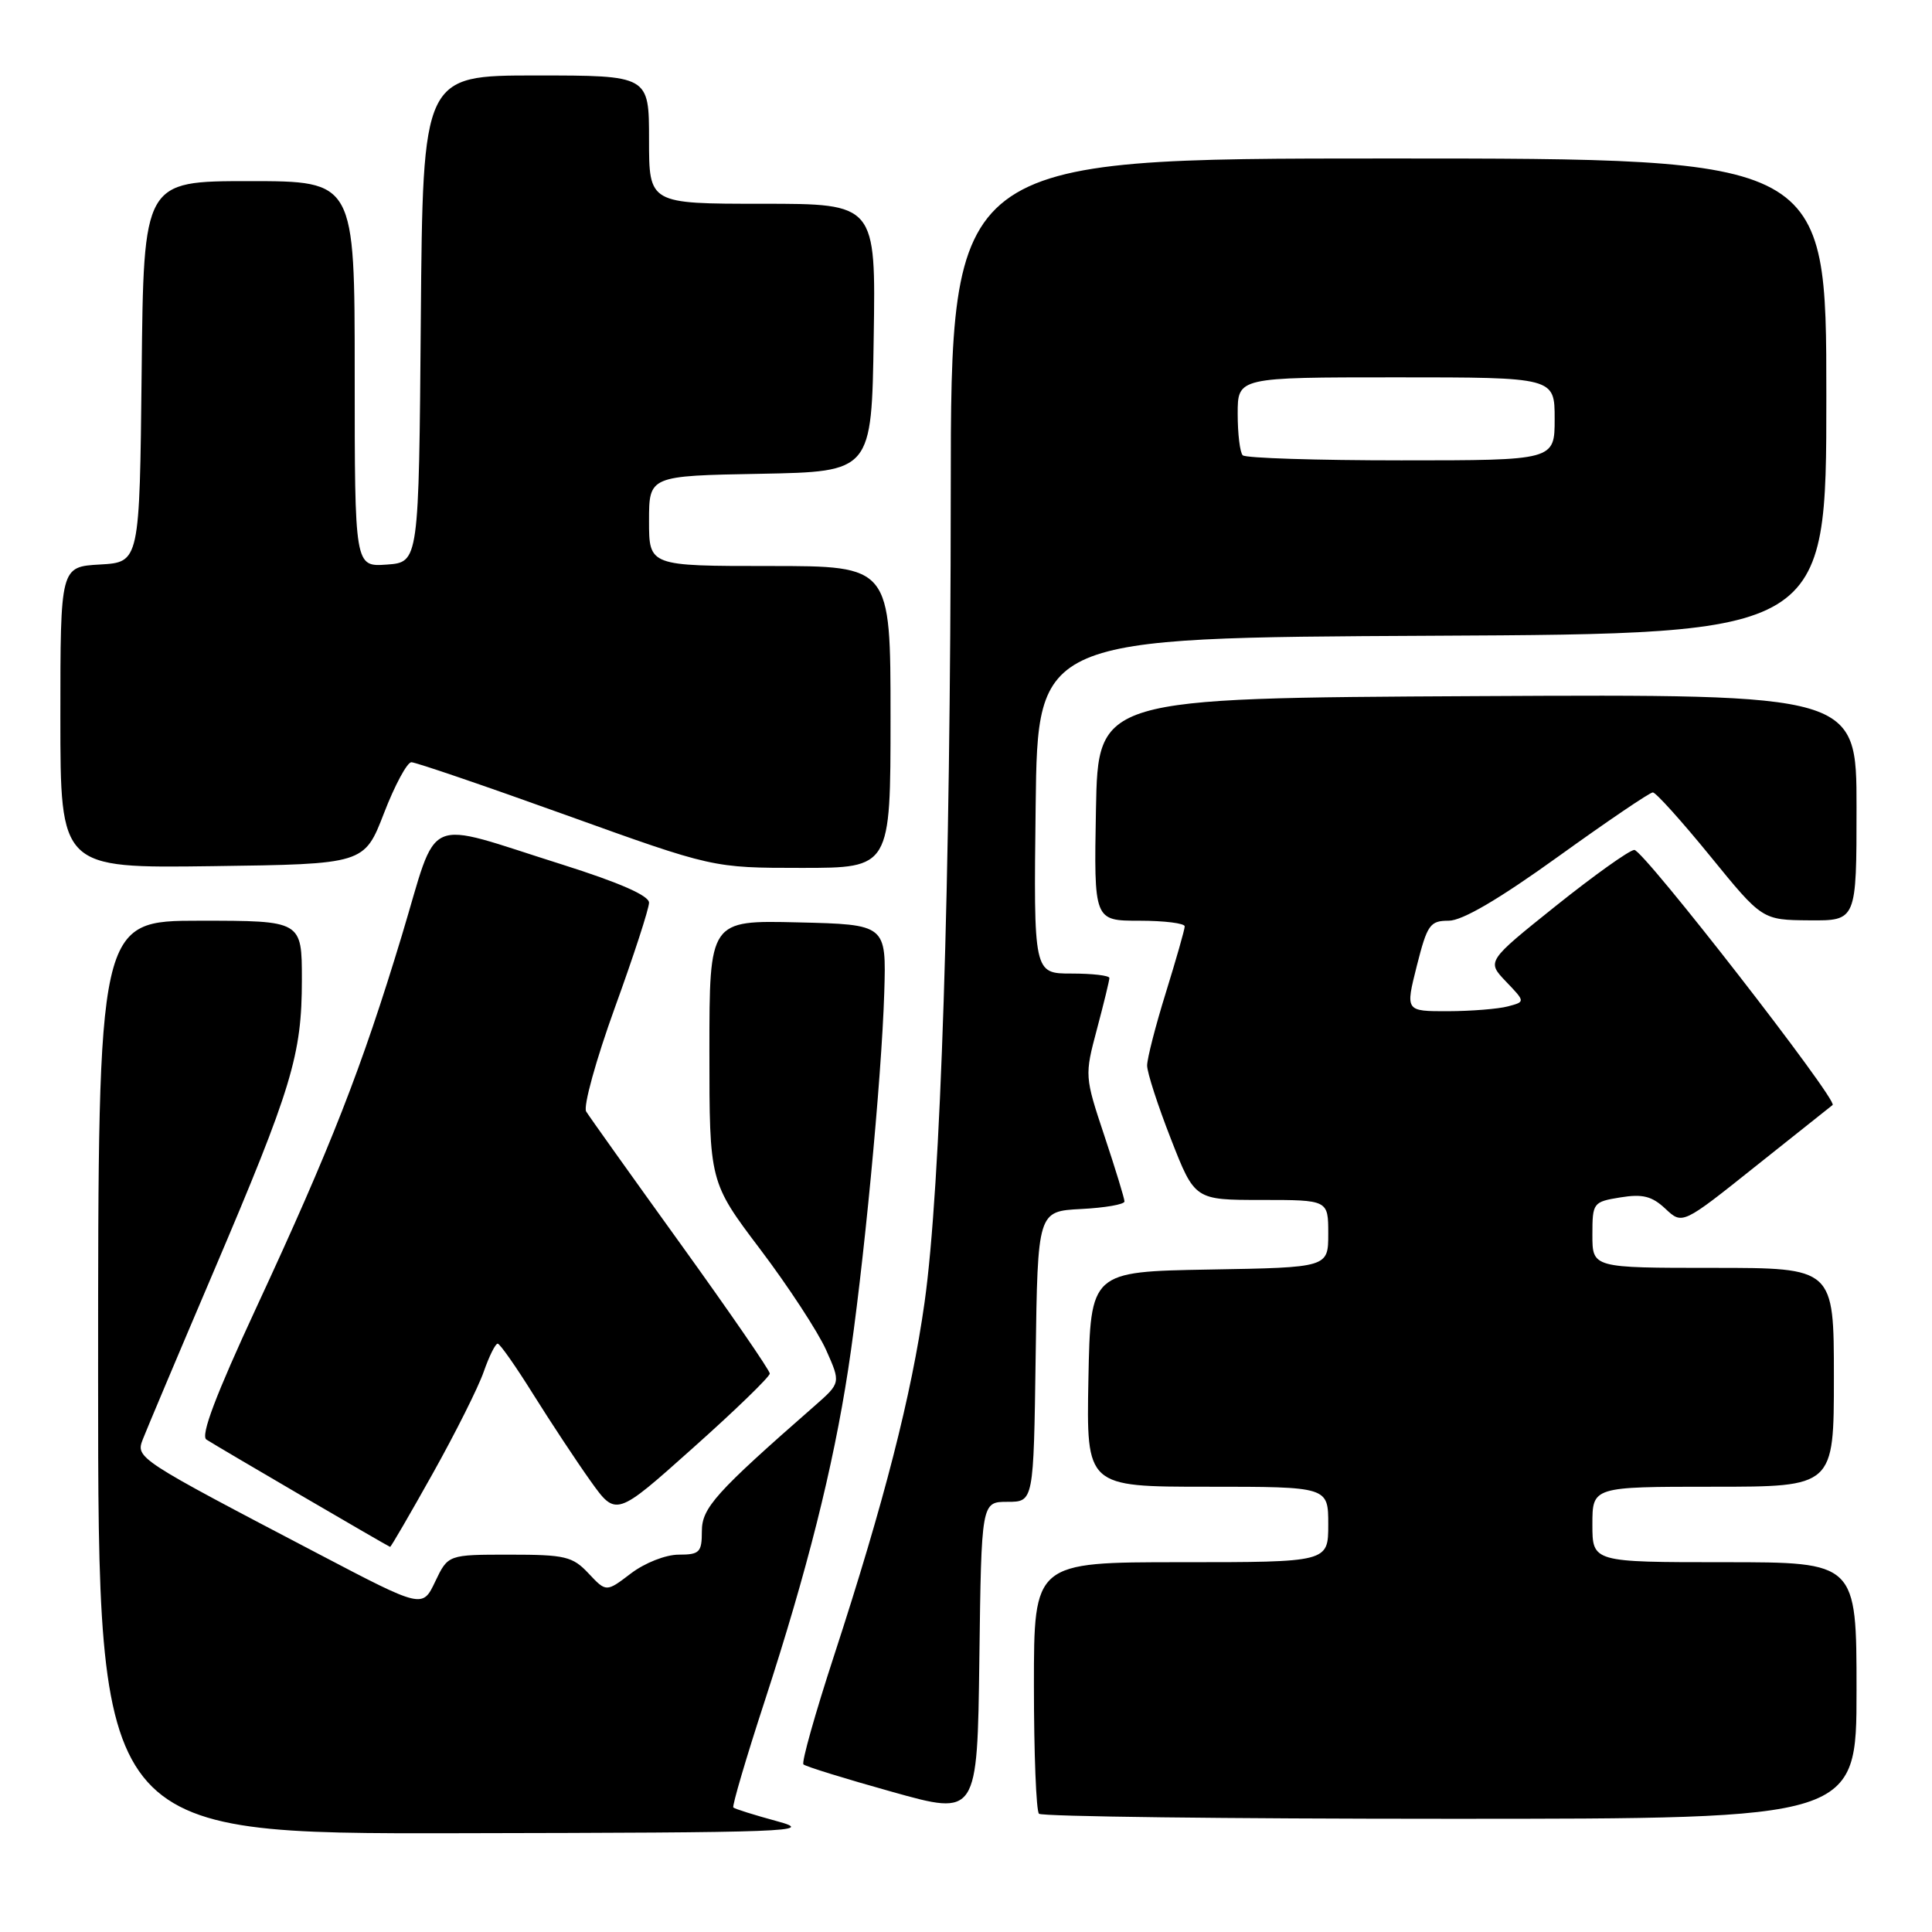 <?xml version="1.0" encoding="UTF-8" standalone="no"?>
<!DOCTYPE svg PUBLIC "-//W3C//DTD SVG 1.1//EN" "http://www.w3.org/Graphics/SVG/1.1/DTD/svg11.dtd" >
<svg xmlns="http://www.w3.org/2000/svg" xmlns:xlink="http://www.w3.org/1999/xlink" version="1.1" viewBox="0 0 256 256">
 <g >
 <path fill="currentColor"
d=" M 103.00 241.33 C 99.98 240.51 97.36 239.69 97.17 239.50 C 96.99 239.32 98.86 232.94 101.35 225.33 C 106.93 208.20 110.38 194.51 112.38 181.50 C 114.37 168.57 116.82 142.98 117.17 131.50 C 117.44 122.50 117.44 122.50 105.72 122.22 C 94.00 121.94 94.00 121.94 94.00 139.28 C 94.00 156.63 94.00 156.63 100.75 165.56 C 104.47 170.48 108.38 176.47 109.46 178.87 C 111.41 183.24 111.41 183.24 107.96 186.27 C 94.79 197.80 93.00 199.80 93.00 202.90 C 93.00 205.69 92.70 206.00 89.93 206.00 C 88.21 206.00 85.44 207.09 83.60 208.49 C 80.33 210.98 80.33 210.98 77.99 208.49 C 75.87 206.23 74.89 206.00 67.51 206.00 C 59.37 206.00 59.37 206.00 57.67 209.56 C 55.98 213.12 55.98 213.12 42.24 205.92 C 18.06 193.26 17.97 193.20 18.93 190.70 C 19.40 189.49 23.61 179.50 28.30 168.50 C 38.69 144.11 40.00 139.79 40.00 129.82 C 40.00 122.00 40.00 122.00 26.50 122.00 C 13.00 122.00 13.00 122.00 13.00 182.50 C 13.00 243.00 13.00 243.00 60.75 242.91 C 104.93 242.83 108.09 242.71 103.00 241.33 Z  M 133.50 199.00 C 136.96 199.00 136.96 199.00 137.23 179.75 C 137.50 160.50 137.50 160.50 143.25 160.20 C 146.41 160.04 149.00 159.59 149.00 159.20 C 149.00 158.82 147.81 154.92 146.35 150.54 C 143.72 142.64 143.71 142.53 145.35 136.37 C 146.26 132.96 147.00 129.91 147.00 129.59 C 147.00 129.26 144.74 129.00 141.98 129.00 C 136.96 129.00 136.96 129.00 137.23 106.75 C 137.50 84.50 137.50 84.50 189.75 84.24 C 242.00 83.98 242.00 83.98 242.00 52.49 C 242.00 21.00 242.00 21.00 184.00 21.00 C 126.00 21.00 126.00 21.00 125.98 65.25 C 125.95 117.22 124.66 157.30 122.51 172.57 C 120.78 184.88 117.16 199.01 110.51 219.40 C 108.01 227.05 106.19 233.52 106.46 233.79 C 106.72 234.06 112.02 235.70 118.22 237.43 C 129.50 240.59 129.50 240.59 129.77 219.80 C 130.04 199.00 130.04 199.00 133.50 199.00 Z  M 246.00 224.00 C 246.00 207.00 246.00 207.00 228.50 207.00 C 211.00 207.00 211.00 207.00 211.00 202.00 C 211.00 197.00 211.00 197.00 227.00 197.00 C 243.00 197.00 243.00 197.00 243.00 182.50 C 243.00 168.00 243.00 168.00 227.00 168.00 C 211.00 168.00 211.00 168.00 211.00 163.63 C 211.00 159.36 211.09 159.25 214.72 158.66 C 217.66 158.18 218.90 158.50 220.68 160.17 C 222.93 162.28 222.93 162.28 232.71 154.47 C 238.10 150.18 242.65 146.56 242.83 146.42 C 243.60 145.84 217.70 112.51 216.55 112.62 C 215.85 112.68 211.17 116.03 206.14 120.05 C 196.99 127.38 196.99 127.38 199.55 130.06 C 202.12 132.74 202.12 132.74 199.81 133.35 C 198.54 133.69 194.96 133.98 191.86 133.99 C 186.22 134.00 186.22 134.00 187.73 128.00 C 189.12 122.51 189.48 122.00 191.96 122.00 C 193.76 122.00 198.59 119.17 206.47 113.50 C 212.96 108.83 218.60 105.00 219.01 105.00 C 219.41 105.00 222.83 108.80 226.62 113.45 C 233.50 121.90 233.50 121.90 239.75 121.95 C 246.00 122.00 246.00 122.00 246.00 106.99 C 246.00 91.98 246.00 91.98 195.75 92.24 C 145.50 92.50 145.50 92.50 145.22 107.25 C 144.95 122.00 144.95 122.00 150.97 122.00 C 154.29 122.00 156.99 122.34 156.98 122.75 C 156.98 123.16 155.85 127.10 154.49 131.50 C 153.12 135.90 152.00 140.26 152.00 141.19 C 152.00 142.11 153.42 146.50 155.16 150.94 C 158.31 159.00 158.31 159.00 167.16 159.00 C 176.00 159.00 176.00 159.00 176.00 163.47 C 176.00 167.95 176.00 167.95 160.25 168.22 C 144.50 168.50 144.50 168.50 144.22 182.75 C 143.95 197.00 143.95 197.00 159.97 197.00 C 176.00 197.00 176.00 197.00 176.00 202.00 C 176.00 207.00 176.00 207.00 156.50 207.00 C 137.00 207.00 137.00 207.00 137.00 223.33 C 137.00 232.32 137.30 239.97 137.67 240.33 C 138.03 240.70 162.56 241.00 192.17 241.00 C 246.00 241.00 246.00 241.00 246.00 224.00 Z  M 57.34 195.25 C 60.34 189.89 63.39 183.81 64.10 181.75 C 64.82 179.69 65.65 178.02 65.95 178.04 C 66.25 178.06 68.38 181.10 70.68 184.79 C 72.99 188.48 76.39 193.63 78.25 196.24 C 81.63 200.97 81.63 200.97 91.81 191.87 C 97.42 186.87 102.00 182.43 102.00 182.00 C 102.00 181.58 96.69 173.87 90.21 164.87 C 83.72 155.86 78.08 147.95 77.67 147.28 C 77.26 146.62 78.97 140.44 81.46 133.55 C 83.96 126.67 86.00 120.39 86.00 119.61 C 86.00 118.67 82.09 116.96 74.54 114.57 C 55.76 108.66 58.20 107.59 53.24 123.98 C 47.93 141.52 43.86 151.94 33.97 173.25 C 28.59 184.85 26.55 190.23 27.35 190.75 C 28.97 191.79 51.46 204.93 51.69 204.97 C 51.80 204.99 54.34 200.61 57.34 195.25 Z  M 50.88 107.75 C 52.31 104.04 53.95 101.00 54.51 101.00 C 55.08 101.00 64.30 104.15 75.00 108.00 C 94.46 115.00 94.46 115.00 106.23 115.00 C 118.00 115.00 118.00 115.00 118.00 95.00 C 118.00 75.00 118.00 75.00 102.00 75.00 C 86.00 75.00 86.00 75.00 86.00 69.03 C 86.00 63.05 86.00 63.05 100.75 62.78 C 115.50 62.50 115.50 62.50 115.77 44.75 C 116.05 27.00 116.05 27.00 101.02 27.00 C 86.00 27.00 86.00 27.00 86.00 18.50 C 86.00 10.00 86.00 10.00 71.01 10.00 C 56.03 10.00 56.03 10.00 55.76 42.25 C 55.50 74.50 55.50 74.50 51.25 74.81 C 47.00 75.11 47.00 75.11 47.00 49.56 C 47.00 24.00 47.00 24.00 33.02 24.00 C 19.03 24.00 19.03 24.00 18.77 49.25 C 18.50 74.50 18.50 74.50 13.25 74.80 C 8.00 75.10 8.00 75.10 8.00 95.07 C 8.00 115.04 8.00 115.04 28.14 114.77 C 48.27 114.50 48.27 114.50 50.88 107.75 Z  M 164.67 60.33 C 164.30 59.97 164.00 57.49 164.00 54.83 C 164.00 50.00 164.00 50.00 185.00 50.00 C 206.00 50.00 206.00 50.00 206.00 55.50 C 206.00 61.00 206.00 61.00 185.67 61.00 C 174.48 61.00 165.03 60.70 164.67 60.33 Z "/>
</g>
</svg>